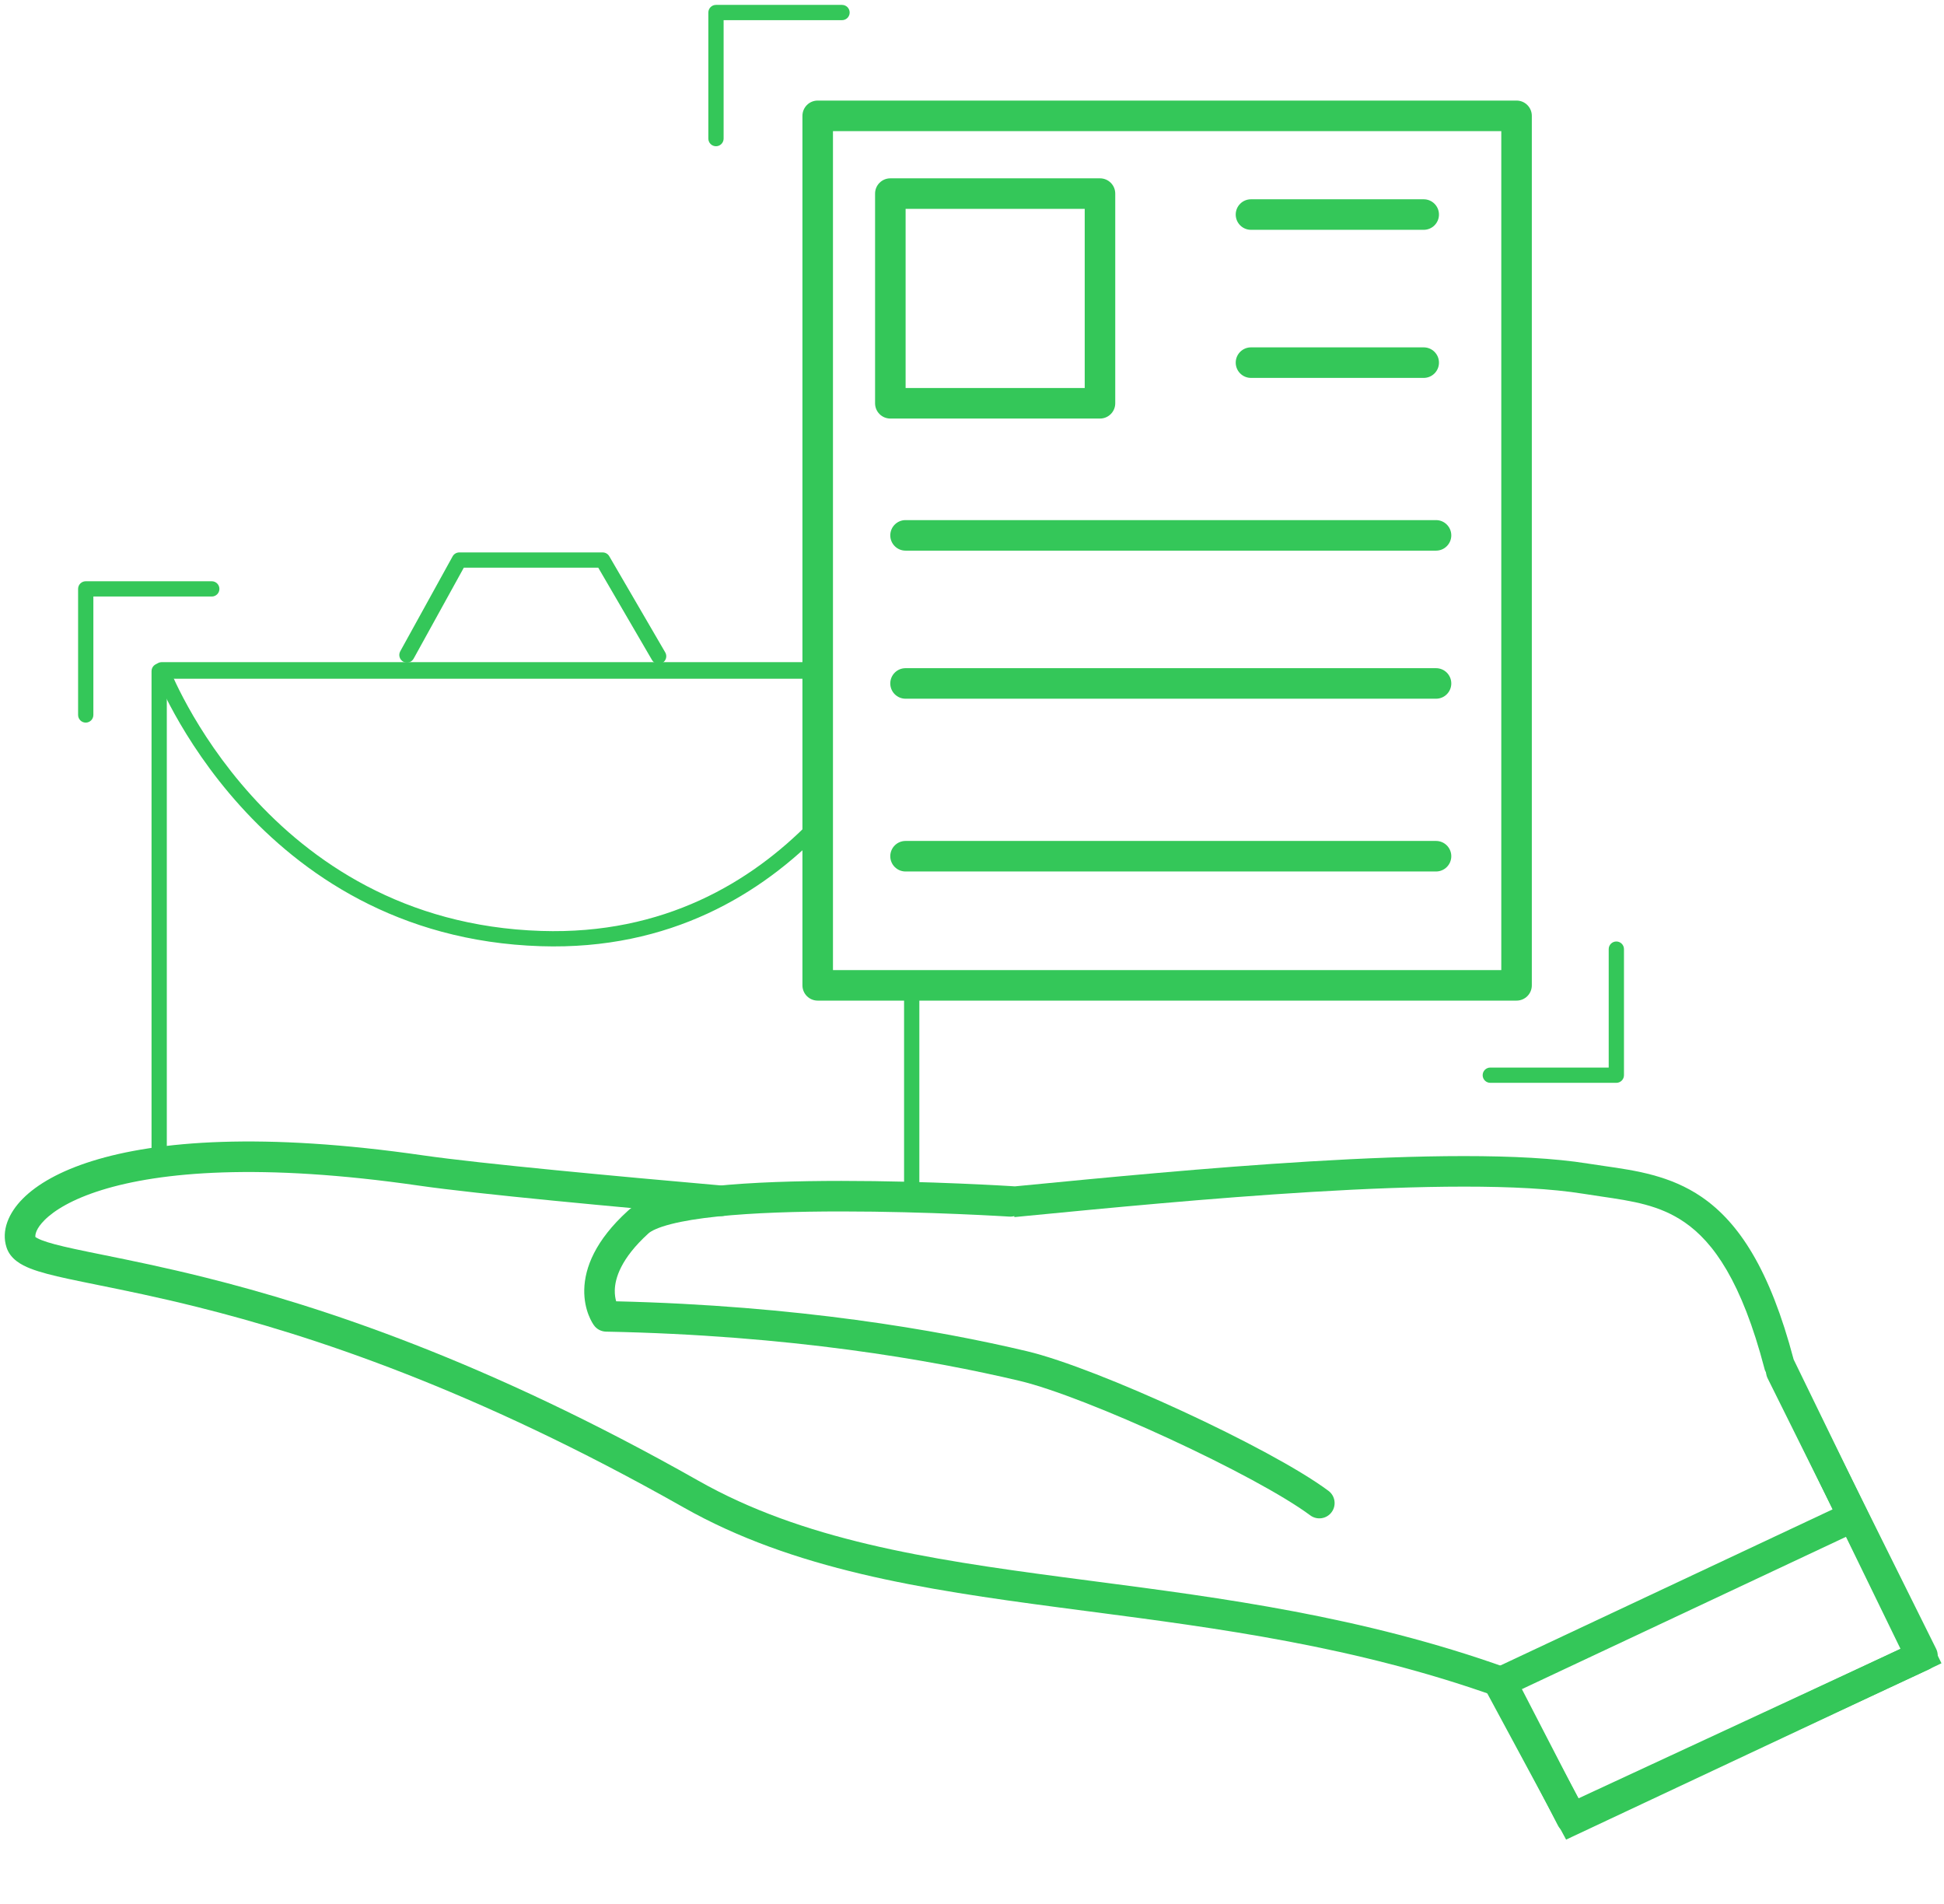 <svg width="191" height="187" viewBox="0 0 191 187" fill="#34C759" xmlns="http://www.w3.org/2000/svg">
    <path fill-rule="evenodd" clip-rule="evenodd" d="M99.356 116.512C99.356 116.512 99.356 116.512 99.261 118.009L99.356 116.512C100.182 116.565 100.811 117.277 100.758 118.104C100.705 118.931 99.992 119.559 99.166 119.506L99.261 118.009C99.166 119.505 99.166 119.506 99.166 119.506L99.077 119.5C99.017 119.497 98.928 119.491 98.811 119.484C98.577 119.471 98.233 119.451 97.793 119.427C96.912 119.379 95.648 119.316 94.117 119.252C91.052 119.125 86.924 118.998 82.662 118.998C78.392 118.998 74.022 119.125 70.461 119.499C68.678 119.686 67.137 119.931 65.93 120.241C64.664 120.565 63.981 120.908 63.709 121.156C60.961 123.654 60.429 125.603 60.404 126.74C60.394 127.183 60.459 127.548 60.539 127.826C78.357 128.245 92.105 130.646 100.868 132.72C104.422 133.562 110.446 135.966 116.197 138.626C121.945 141.284 127.648 144.303 130.523 146.443C131.187 146.938 131.325 147.878 130.83 148.542C130.336 149.207 129.396 149.344 128.731 148.85C126.128 146.912 120.675 144.002 114.938 141.349C109.203 138.697 103.414 136.406 100.177 135.64C91.443 133.572 77.58 131.156 59.545 130.805C59.078 130.796 58.642 130.571 58.366 130.195L59.574 129.306C58.366 130.195 58.365 130.194 58.364 130.193L58.363 130.19L58.36 130.186L58.352 130.176L58.334 130.15C58.321 130.132 58.306 130.109 58.288 130.082C58.253 130.028 58.209 129.957 58.16 129.871C58.062 129.698 57.942 129.46 57.826 129.161C57.595 128.563 57.381 127.717 57.404 126.672C57.453 124.533 58.483 121.852 61.69 118.936C62.539 118.164 63.84 117.679 65.186 117.334C66.591 116.974 68.293 116.71 70.148 116.515C73.862 116.125 78.353 115.998 82.662 115.998C86.98 115.998 91.151 116.127 94.241 116.255C95.787 116.319 97.064 116.383 97.955 116.431C98.4 116.455 98.75 116.476 98.988 116.49C99.107 116.497 99.199 116.502 99.261 116.506L99.356 116.512Z" />
    <path fill-rule="evenodd" clip-rule="evenodd" d="M9.082 114.038C15.436 112.057 25.809 111.211 41.591 113.493C47.238 114.309 60.919 115.576 70.984 116.458C71.809 116.531 72.42 117.258 72.347 118.084C72.275 118.909 71.547 119.519 70.722 119.447C60.693 118.568 46.912 117.293 41.162 116.462L41.161 116.462C25.613 114.213 15.737 115.106 9.974 116.902C7.087 117.801 5.32 118.9 4.368 119.858C3.529 120.702 3.451 121.273 3.476 121.511C3.547 121.562 3.717 121.67 4.081 121.814C4.779 122.089 5.829 122.36 7.32 122.683C8.142 122.862 9.081 123.052 10.132 123.265C12.799 123.806 16.184 124.492 20.189 125.493C31.414 128.298 47.706 133.612 68.639 145.461L67.9 146.766L68.639 145.461C78.831 151.23 90.906 153.133 104.448 154.924C105.436 155.055 106.432 155.185 107.435 155.316C120.092 156.969 133.859 158.768 147.99 163.811C148.77 164.089 149.177 164.948 148.898 165.728C148.62 166.508 147.762 166.915 146.982 166.636C133.166 161.706 119.7 159.945 107.004 158.285C106.016 158.156 105.033 158.028 104.055 157.898C90.579 156.116 77.933 154.169 67.162 148.072C46.489 136.371 30.455 131.151 19.461 128.404C15.526 127.42 12.262 126.758 9.609 126.221C8.535 126.003 7.562 125.805 6.684 125.615C5.199 125.293 3.93 124.979 2.98 124.604C2.129 124.269 1.022 123.697 0.644 122.538C0.099 120.877 0.858 119.133 2.24 117.744C3.65 116.325 5.909 115.026 9.082 114.038Z" />
    <path fill-rule="evenodd" clip-rule="evenodd" d="M174.348 133.382C175.09 133.014 175.991 133.316 176.359 134.058L190.226 161.958C190.407 162.32 190.433 162.74 190.299 163.122C190.164 163.504 189.882 163.816 189.514 163.986L155.031 179.982C154.302 180.32 153.436 180.024 153.067 179.31L146.148 165.914C145.961 165.552 145.929 165.129 146.06 164.743C146.191 164.357 146.474 164.041 146.842 163.868L180.067 148.257L173.673 135.393C173.304 134.651 173.607 133.751 174.348 133.382ZM181.402 150.945L149.528 165.921L155.073 176.656L186.854 161.913L181.402 150.945Z" />
    <path fill-rule="evenodd" clip-rule="evenodd" d="M100.863 119.437C100.456 119.477 100.056 119.516 99.663 119.554L99.374 116.568C99.769 116.53 100.173 116.49 100.584 116.45C108.319 115.699 118.676 114.692 128.693 114.087C139.198 113.453 149.49 113.248 156.003 114.294C156.523 114.378 157.056 114.454 157.598 114.532C160.701 114.977 164.114 115.467 167.196 117.581C170.872 120.103 173.906 124.75 176.227 133.538L190.751 163.382L153.871 180.702L146.063 166.222L148.704 164.798L155.165 176.78L186.723 161.959L173.401 134.585L173.363 134.442C171.117 125.868 168.336 122.002 165.499 120.055C163.041 118.368 160.406 117.981 157.299 117.525C156.725 117.44 156.135 117.354 155.527 117.256C149.384 116.269 139.403 116.446 128.874 117.082C118.913 117.683 108.606 118.685 100.863 119.437Z"/>
    <path fill-rule="evenodd" clip-rule="evenodd" d="M89.576 96.082C89.99 96.082 90.326 96.417 90.326 96.832V117.437C90.326 117.851 89.99 118.187 89.576 118.187C89.161 118.187 88.826 117.851 88.826 117.437V96.832C88.826 96.417 89.161 96.082 89.576 96.082Z" />
    <path fill-rule="evenodd" clip-rule="evenodd" d="M14.889 65.923C14.889 65.508 15.225 65.173 15.639 65.173H80.486C80.9 65.173 81.236 65.508 81.236 65.923C81.236 66.337 80.9 66.673 80.486 66.673H16.389V113.8C16.389 114.214 16.054 114.55 15.639 114.55C15.225 114.55 14.889 114.214 14.889 113.8V65.923Z" />
    <path fill-rule="evenodd" clip-rule="evenodd" d="M15.268 65.364C15.408 65.161 15.638 65.04 15.885 65.04H80.342C80.756 65.04 81.092 65.376 81.092 65.79V81.026C81.092 81.221 81.017 81.408 80.881 81.548C74.868 87.771 65.863 93.353 53.13 92.944L53.154 92.195L53.13 92.944C39.064 92.496 29.567 85.764 23.604 79.165C20.625 75.868 18.525 72.6 17.168 70.156C16.489 68.933 15.995 67.915 15.67 67.199C15.508 66.841 15.387 66.558 15.307 66.364C15.266 66.266 15.236 66.191 15.216 66.139L15.192 66.079L15.186 66.062L15.184 66.058L15.183 66.056C15.183 66.056 15.183 66.055 15.885 65.79L15.183 66.055C15.096 65.825 15.128 65.566 15.268 65.364ZM17.019 66.54C17.024 66.553 17.03 66.566 17.036 66.578C17.346 67.262 17.822 68.244 18.479 69.428C19.794 71.797 21.832 74.965 24.717 78.159C30.484 84.541 39.621 91.013 53.178 91.445L53.178 91.445C65.243 91.833 73.799 86.63 79.592 80.722V66.54H17.019Z" />
    <path fill-rule="evenodd" clip-rule="evenodd" d="M44.47 54.651C44.602 54.412 44.853 54.264 45.127 54.264H59.211C59.478 54.264 59.725 54.406 59.859 54.636L65.361 64.085C65.569 64.442 65.448 64.902 65.09 65.11C64.732 65.319 64.273 65.197 64.065 64.839L58.78 55.764H45.569L40.639 64.699C40.439 65.062 39.982 65.194 39.62 64.994C39.257 64.794 39.125 64.337 39.325 63.975L44.47 54.651Z" />
    <path fill-rule="evenodd" clip-rule="evenodd" d="M78.84 11.379C78.84 10.55 79.511 9.879 80.34 9.879H149.003C149.832 9.879 150.503 10.55 150.503 11.379V96.789C150.503 97.617 149.832 98.289 149.003 98.289H80.34C79.511 98.289 78.84 97.617 78.84 96.789V11.379ZM81.84 12.879V95.289H147.503V12.879H81.84Z" />
    <path fill-rule="evenodd" clip-rule="evenodd" d="M85.977 19.017C85.977 18.189 86.648 17.517 87.477 17.517H108.074C108.902 17.517 109.574 18.189 109.574 19.017V39.614C109.574 40.443 108.902 41.114 108.074 41.114H87.477C86.648 41.114 85.977 40.443 85.977 39.614V19.017ZM88.977 20.517V38.114H106.574V20.517H88.977Z" />
    <path fill-rule="evenodd" clip-rule="evenodd" d="M69.596 1.231C69.596 0.816 69.932 0.481 70.346 0.481H82.73C83.145 0.481 83.48 0.816 83.48 1.231C83.48 1.645 83.145 1.981 82.73 1.981H71.096V13.615C71.096 14.03 70.76 14.365 70.346 14.365C69.932 14.365 69.596 14.03 69.596 13.615V1.231Z" />
    <path fill-rule="evenodd" clip-rule="evenodd" d="M7.673 57.846C7.673 57.432 8.009 57.096 8.423 57.096H20.807C21.222 57.096 21.557 57.432 21.557 57.846C21.557 58.26 21.222 58.596 20.807 58.596H9.173V70.231C9.173 70.645 8.837 70.981 8.423 70.981C8.009 70.981 7.673 70.645 7.673 70.231V57.846Z" />
    <path fill-rule="evenodd" clip-rule="evenodd" d="M159.557 105.615C159.557 106.03 159.222 106.365 158.807 106.365L146.423 106.365C146.009 106.365 145.673 106.03 145.673 105.615C145.673 105.201 146.009 104.865 146.423 104.865L158.057 104.865L158.057 93.231C158.057 92.817 158.393 92.481 158.807 92.481C159.222 92.481 159.557 92.817 159.557 93.231L159.557 105.615Z" />
    <path fill-rule="evenodd" clip-rule="evenodd" d="M121.411 21.075C121.411 20.247 122.082 19.575 122.911 19.575H139.88C140.709 19.575 141.38 20.247 141.38 21.075C141.38 21.904 140.709 22.575 139.88 22.575H122.911C122.082 22.575 121.411 21.904 121.411 21.075Z" />
    <path fill-rule="evenodd" clip-rule="evenodd" d="M121.411 35.621C121.411 34.793 122.082 34.121 122.911 34.121H139.88C140.709 34.121 141.38 34.793 141.38 35.621C141.38 36.45 140.709 37.121 139.88 37.121H122.911C122.082 37.121 121.411 36.45 121.411 35.621Z" />
    <path fill-rule="evenodd" clip-rule="evenodd" d="M87.471 84.105C87.471 83.276 88.143 82.605 88.971 82.605H141.091C141.92 82.605 142.591 83.276 142.591 84.105C142.591 84.933 141.92 85.605 141.091 85.605H88.971C88.143 85.605 87.471 84.933 87.471 84.105Z" />
    <path fill-rule="evenodd" clip-rule="evenodd" d="M87.471 67.134C87.471 66.306 88.143 65.634 88.971 65.634H141.091C141.92 65.634 142.591 66.306 142.591 67.134C142.591 67.963 141.92 68.634 141.091 68.634H88.971C88.143 68.634 87.471 67.963 87.471 67.134Z" />
    <path fill-rule="evenodd" clip-rule="evenodd" d="M87.471 52.589C87.471 51.761 88.143 51.089 88.971 51.089H141.091C141.92 51.089 142.591 51.761 142.591 52.589C142.591 53.418 141.92 54.089 141.091 54.089H88.971C88.143 54.089 87.471 53.418 87.471 52.589Z" />
</svg>
